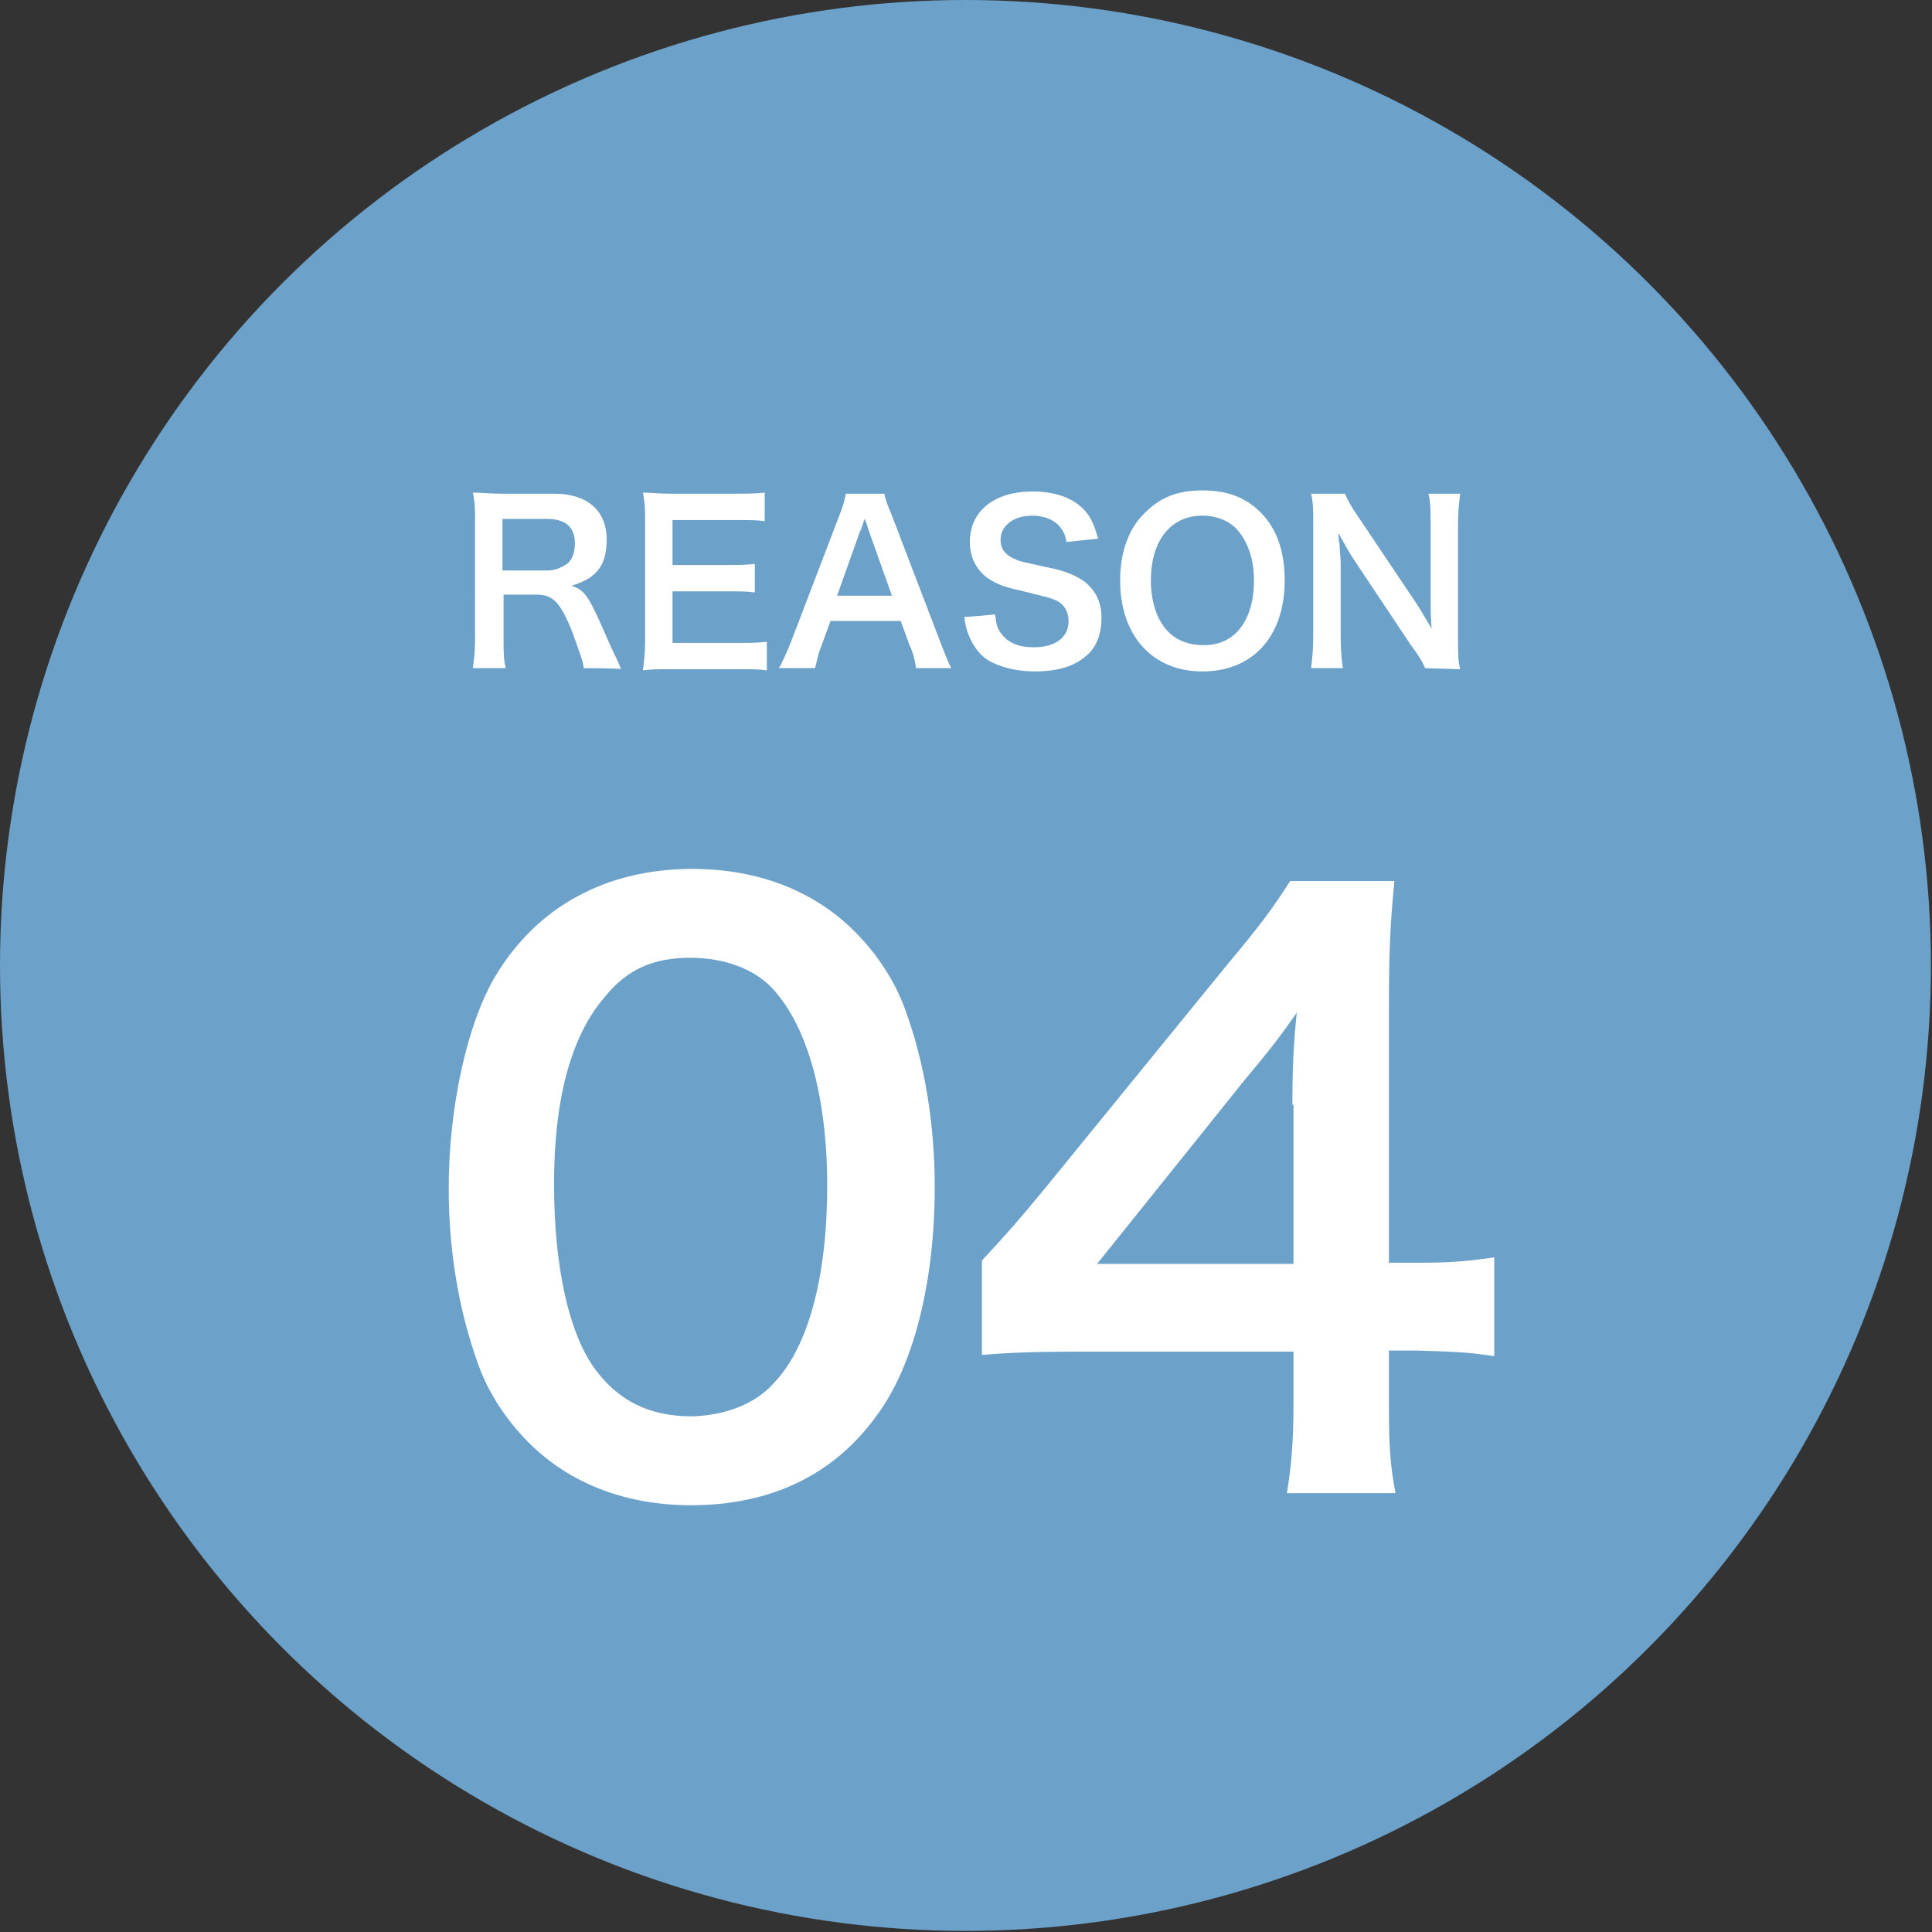 <?xml version="1.0" encoding="utf-8"?>
<!-- Generator: Adobe Illustrator 26.4.1, SVG Export Plug-In . SVG Version: 6.00 Build 0)  -->
<svg version="1.1" id="b" xmlns="http://www.w3.org/2000/svg" xmlns:xlink="http://www.w3.org/1999/xlink" x="0px" y="0px"
	 viewBox="0 0 176.1 176.1" style="enable-background:new 0 0 176.1 176.1;" xml:space="preserve">
<rect x="0" y="0" width="176.1" height="176.1" fill="#333333" stroke="none"/>
<style type="text/css">
	.st0{fill:#6CA1C9;}
	.st1{fill:#FFFFFF;}
</style>
<g>
	<circle class="st0" cx="88" cy="88" r="88"/>
	<path class="st1" d="M53.2,60.9c0-0.5-0.4-1.5-1-3.2c-1.1-2.8-1.8-3.5-3.3-3.5h-3v4.1c0,1.2,0,1.8,0.2,2.6h-3
		c0.1-0.8,0.2-1.4,0.2-2.6V47.5c0-1.1,0-1.7-0.2-2.6c0.8,0,1.5,0.1,2.6,0.1h4.8c3,0,4.8,1.5,4.8,4.2c0,1.3-0.3,2.3-1,3
		c-0.6,0.6-1.1,0.8-2.2,1.2c1.3,0.4,1.6,1,3.6,5.6c0.2,0.4,0.7,1.4,0.9,2C56.5,60.9,53.2,60.9,53.2,60.9z M49.9,52
		c0.7,0,1.4-0.3,1.9-0.7c0.4-0.4,0.6-1,0.6-1.8c0-1.4-0.8-2.2-2.5-2.2h-4.1V52C45.9,52,49.9,52,49.9,52z"/>
	<path class="st1" d="M69.9,61.1C69.2,61,68.5,61,67.3,61h-6.2c-1.2,0-1.7,0-2.5,0.1c0.1-0.8,0.2-1.5,0.2-2.6v-11c0-1,0-1.6-0.2-2.6
		c0.8,0,1.3,0.1,2.5,0.1h6c1,0,1.7,0,2.6-0.1v2.6c-0.8-0.1-1.4-0.1-2.6-0.1h-5.8v4.1h4.9c1,0,1.7,0,2.6-0.1V54
		c-0.8-0.1-1.4-0.1-2.6-0.1h-4.9v4.7h6c1.1,0,1.7,0,2.6-0.1C69.9,58.4,69.9,61.1,69.9,61.1z"/>
	<path class="st1" d="M83.5,60.9c-0.1-0.7-0.3-1.5-0.6-2.1l-0.8-2.2h-6.4l-0.8,2.2c-0.4,1-0.4,1.3-0.6,2.1H71
		c0.3-0.5,0.7-1.4,1.1-2.4L76.5,47c0.4-1,0.5-1.5,0.6-2h3.5c0.1,0.5,0.2,0.8,0.7,2l4.4,11.5c0.5,1.3,0.7,1.8,1,2.4H83.5z M79.2,48.4
		c-0.1-0.2-0.1-0.5-0.4-1.1c-0.2,0.6-0.3,1-0.4,1.1l-2.1,5.9h5L79.2,48.4z"/>
	<path class="st1" d="M90.7,56c0.1,0.9,0.2,1.3,0.6,1.8c0.6,0.8,1.6,1.2,2.9,1.2c2,0,3.2-0.9,3.2-2.4c0-0.8-0.4-1.5-1-1.8
		s-0.7-0.3-3.5-1c-1.5-0.3-2.3-0.7-3-1.2c-1-0.8-1.5-1.9-1.5-3.2c0-2.8,2.2-4.6,5.7-4.6c2.3,0,4,0.7,5,2c0.5,0.7,0.7,1.3,1,2.3
		l-2.9,0.3c-0.1-0.7-0.3-1-0.6-1.4c-0.5-0.6-1.4-1-2.5-1c-1.7,0-2.9,0.9-2.9,2.2c0,0.8,0.4,1.4,1.4,1.8c0.4,0.2,0.6,0.2,2.8,0.7
		c1.6,0.3,2.5,0.7,3.3,1.2c1.1,0.8,1.7,1.9,1.7,3.4c0,1.4-0.4,2.6-1.3,3.4c-1.1,1-2.6,1.5-4.8,1.5c-1.6,0-3.2-0.4-4.2-1
		c-0.8-0.5-1.4-1.3-1.8-2.3c-0.2-0.5-0.3-0.8-0.4-1.7C87.9,56.3,90.7,56,90.7,56z"/>
	<path class="st1" d="M114.9,46.7c1.5,1.5,2.2,3.6,2.2,6.2c0,5.1-2.9,8.3-7.5,8.3s-7.5-3.3-7.5-8.3c0-2.6,0.8-4.8,2.3-6.2
		c1.4-1.4,3-2,5.2-2S113.5,45.3,114.9,46.7z M114.3,52.9c0-2-0.6-3.6-1.6-4.7c-0.8-0.8-1.9-1.2-3.1-1.2c-2.9,0-4.7,2.3-4.7,5.9
		c0,2,0.6,3.7,1.6,4.7c0.8,0.8,1.9,1.2,3.1,1.2C112.5,58.9,114.3,56.6,114.3,52.9z"/>
	<path class="st1" d="M129.9,60.9c-0.3-0.7-0.7-1.3-1.3-2.1l-5.2-7.8c-0.4-0.6-0.9-1.5-1.4-2.4c0,0.2,0,0.5,0.1,1
		c0,0.4,0.1,1.3,0.1,1.7v6.6c0,1.3,0.1,2.3,0.2,3h-2.9c0.1-0.7,0.2-1.7,0.2-3V47.6c0-1,0-1.8-0.2-2.6h3.1c0.2,0.5,0.5,1.1,1.2,2.1
		l5.1,7.6c0.5,0.7,1.1,1.8,1.6,2.6c-0.1-0.8-0.1-2-0.1-2.8v-6.7c0-1.2,0-2-0.2-2.8h2.9c-0.1,0.8-0.2,1.5-0.2,2.8v10.6
		c0,1.1,0,1.9,0.2,2.6L129.9,60.9L129.9,60.9z"/>
	<g>
		<path class="st1" d="M48.2,131.5c-2.1-2.1-3.7-4.6-4.6-7.1c-1.8-5-2.7-10.4-2.7-16.1c0-7.4,1.7-15.1,4.3-19.4
			c3.8-6.3,10.1-9.7,17.9-9.7c6,0,11.1,2,14.8,5.7c2.1,2.1,3.7,4.6,4.6,7.1c1.8,4.9,2.7,10.5,2.7,16.2c0,8.6-1.9,16.2-5.2,20.7
			c-3.9,5.5-9.7,8.3-17,8.3C57,137.2,51.9,135.2,48.2,131.5z M70.5,126.1c3.2-3.3,4.9-9.8,4.9-18c0-8.1-1.8-14.5-4.9-17.9
			c-1.7-1.9-4.5-2.9-7.6-2.9c-3.4,0-5.8,1.1-7.8,3.6c-3.1,3.6-4.6,9.4-4.6,17c0,7.4,1.3,13.4,3.6,16.7c2.2,3.1,5.1,4.5,9,4.5
			C66.1,129,68.8,128,70.5,126.1z"/>
		<path class="st1" d="M136.1,123.6c-2.6-0.4-4.1-0.4-7-0.5h-2.5v5c0,3.6,0.1,5.4,0.6,8h-9.9c0.4-2.5,0.6-4.6,0.6-8.1v-4.8H98.3
			c-4.1,0-6.4,0.1-8.8,0.3v-8.6c2.4-2.6,3.2-3.5,5.6-6.4L111.8,88c3.1-3.7,4.2-5.2,5.8-7.7h9.5c-0.4,4.1-0.5,6.5-0.5,11.8v23h2.5
			c2.8,0,4.5-0.1,7.1-0.5V123.6z M117.8,100.7c0-3.3,0.1-5.5,0.4-8.4c-1.4,2-2.2,3.1-4.8,6.2l-13.4,16.7h17.9V100.7z"/>
	</g>
</g>
</svg>

